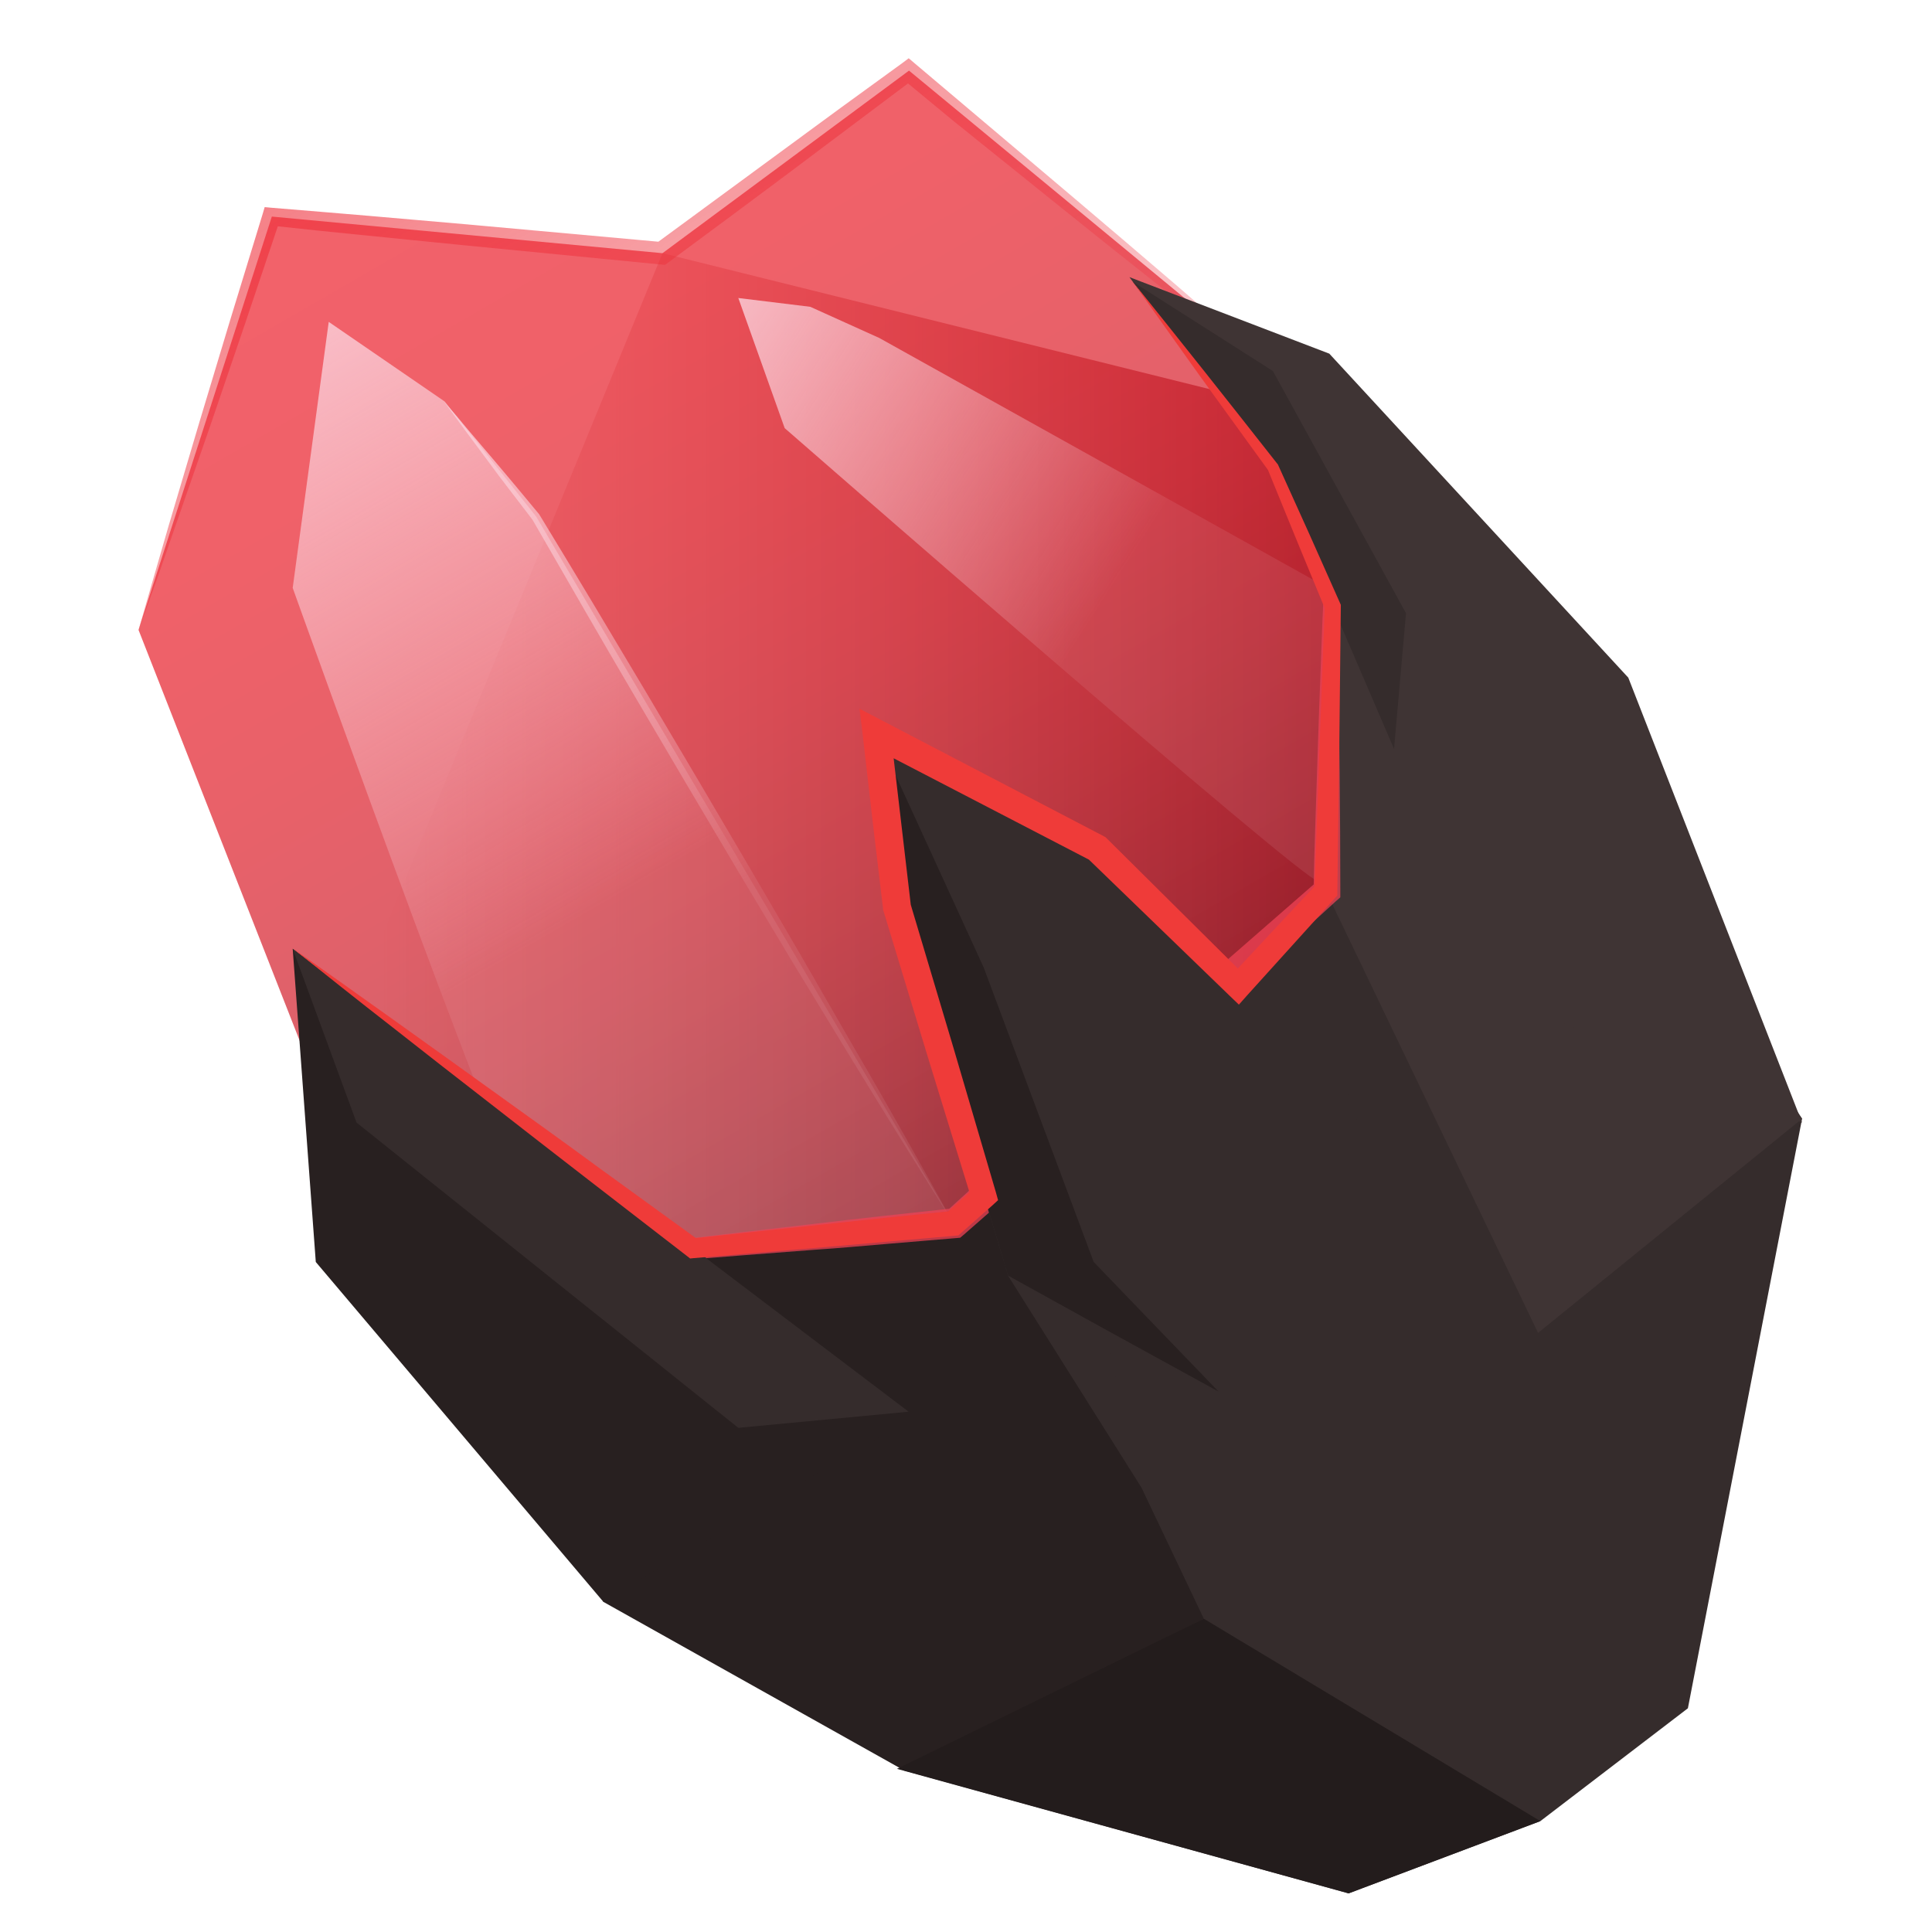 <svg xmlns="http://www.w3.org/2000/svg" xml:space="preserve" id="Layer_1" x="0" y="0" style="enable-background:new 0 0 2000 2000" version="1.1" viewBox="0 0 2000 2000">
  <style>
    .st2{opacity:.75}.st7{fill:#352c2c}.st8{fill:#3f3434}.st9{fill:#282020}
  </style>
  <linearGradient id="SVGID_1_" x1="391.49" x2="1378.359" y1="2607.802" y2="2607.802" gradientTransform="matrix(1 0 0 -1 0 3400)" gradientUnits="userSpaceOnUse">
    <stop offset="0" style="stop-color:#ca4840;stop-opacity:0"/>
    <stop offset="1" style="stop-color:#8e0f1b"/>
  </linearGradient>
  <path d="m406.3 1322.3 580.7-56 385.6-344 5.8-488.1-692.6-172.1-294.3 716.2z" style="fill:url(#SVGID_1_)"/>
  <linearGradient id="SVGID_2_" x1="456.396" x2="1084.02" y1="3276.818" y2="2189.741" gradientTransform="matrix(1 0 0 -1 0 3400)" gradientUnits="userSpaceOnUse">
    <stop offset=".006" style="stop-color:#ee2d38"/>
    <stop offset=".226" style="stop-color:#ea2c37"/>
    <stop offset=".402" style="stop-color:#e12c37"/>
    <stop offset=".562" style="stop-color:#d52c38"/>
    <stop offset=".713" style="stop-color:#c32b36"/>
    <stop offset=".857" style="stop-color:#ac2733"/>
    <stop offset=".995" style="stop-color:#91212d"/>
    <stop offset="1" style="stop-color:#90202d"/>
  </linearGradient>
  <path d="M406.3 1322.3 143.4 652.1l138-427.9 404.4 37.9L941 73.1l437.4 361.1-5.8 488.1-385.6 344z" style="opacity:.75;fill:url(#SVGID_2_);enable-background:new"/>
  <g class="st2">
    <linearGradient id="SVGID_3_" x1="495.099" x2="869.559" y1="3316.166" y2="2667.584" gradientTransform="matrix(1 0 0 -1 0 3400)" gradientUnits="userSpaceOnUse">
      <stop offset=".006" style="stop-color:#ee2d38;stop-opacity:.8"/>
      <stop offset=".316" style="stop-color:#ee2e39;stop-opacity:.63"/>
      <stop offset=".564" style="stop-color:#ee333f;stop-opacity:.495"/>
      <stop offset=".789" style="stop-color:#ef3948;stop-opacity:.372"/>
      <stop offset="1" style="stop-color:#ef4254;stop-opacity:.258"/>
    </linearGradient>
    <path d="M143.4 652.1 159 598l15.6-53.8 32-107.8 32.5-107.8L272 221.2l2-6.8 7.5.7c33.6 2.7 67.6 5.6 101.1 8.4l101.1 8.8 202.1 18.3-7.9 2.3 64-47 64-47 64-47 64.3-46.7 6.5-4.9 6.1 5.2 54.2 45.8 54.2 45.8c36.3 30.7 72.2 61 108.1 91.6l53.8 46 53.5 46.4c35.9 31.1 71.5 62 106.7 93.4-37.5-28.7-74.8-57.8-111.9-87.1l-55.9-44-55.5-44c-36.8-29.5-73.8-59.1-110.6-88.8l-55.2-44.4-54.6-45.1 12.8.4-63.1 47.4-63.6 47.8-63.6 47.4-64 47.4-3.6 2.7-4.3-.4-201.8-19.7-101-10.1c-33.6-3.3-67.2-6.8-101-10.5l9.5-6.1L254 334.1l-36.3 106.5L181 546.2l-18.5 53.4-19.1 52.5z" style="fill:url(#SVGID_3_)"/>
  </g>
  <linearGradient id="SVGID_4_" x1="256.546" x2="822.42" y1="3018.485" y2="2038.362" gradientTransform="matrix(1 0 0 -1 0 3400)" gradientUnits="userSpaceOnUse">
    <stop offset="0" style="stop-color:#fbd3dd;stop-opacity:.8"/>
    <stop offset=".587" style="stop-color:#fbd3dd;stop-opacity:.1"/>
  </linearGradient>
  <path d="M340.3 333.2 303 608.6s250.4 699.7 269.7 697.7c19.2-2 414.3-39.8 414.3-39.8L555 534.7l-94.7-119.1-120-82.4z" style="fill:url(#SVGID_4_)"/>
  <linearGradient id="SVGID_5_" x1="2047.334" x2="2462.462" y1="3503.178" y2="2784.155" gradientTransform="scale(1 -1) rotate(27.188 9363.639 -1135.663)" gradientUnits="userSpaceOnUse">
    <stop offset="0" style="stop-color:#fbd3dd;stop-opacity:.8"/>
    <stop offset=".587" style="stop-color:#fbd3dd;stop-opacity:.1"/>
  </linearGradient>
  <path d="m764.3 308.5 48 134.7s542.5 473.7 551.1 468.1 13.1-301.6 13.1-301.6L910.3 349.9l-71.5-32.3-74.5-9.1z" style="fill:url(#SVGID_5_)"/>
  <linearGradient id="SVGID_6_" x1="474.305" x2="974.993" y1="2992.285" y2="2125.068" gradientTransform="matrix(1 0 0 -1 0 3400)" gradientUnits="userSpaceOnUse">
    <stop offset="0" style="stop-color:#fbd3dd;stop-opacity:.8"/>
    <stop offset=".587" style="stop-color:#fbd3dd;stop-opacity:.1"/>
  </linearGradient>
  <path d="M987 1266.3c-37.9-60.2-75-120.1-111.9-180.5l-55.2-90.7-54.6-91.1-54.2-91.5-53.8-91.4c-35.9-61-71.1-122.5-106.5-183.8l.4.7-23.2-30.3c-7.9-10.1-15.3-20.1-22.8-30.3l-22.8-30.7c-7.5-10.1-15.1-20.5-22.5-30.7 8.4 9.5 16.7 19.2 24.8 29.1l24.8 29.1c8.3 9.9 16.3 19.2 24.5 29.1l24.5 29.5v.4l.4.4C595.7 594 632 654.7 668.3 715.7l54.2 91.5 53.8 91.5 53.5 91.6 53 92c35.3 60.2 69.9 122 104.2 184z" style="fill:url(#SVGID_6_)"/>
  <path d="m1865.5 1158.1-118.2 610.3-152.7 116.8-198.5 74.8-459.7-127 50.6-566.7 385.6-344 5.8-469.2v-18.9z" class="st7"/>
  <path d="m1865.5 1158.1-273.3 221.7-219.6-457.5L1384 454l-5.6-19.8z" class="st8"/>
  <path d="M1246.2 1675.7 936.4 1833l-311.7-174.7-126.5-344.7 544-66.9z" class="st9"/>
  <path d="M1378.4 434.2c1.6 40.8 2.9 81.4 3.9 122.2 1.1 40.8 2 81.4 2.7 122.2l1.1 61 .7 61c.4 40.8.7 81.4.7 122.2v6.1l-4.9 4.3-95.4 87.1c-32 28.7-64 57.8-96 86.6-32 28.8-64.3 57.5-96.3 85.9-32.3 28.4-64.7 57.1-97 85.2l-3.9 3.3-4.5.4-72.7 6.1c-24.1 2-48.3 4.3-72.7 5.9l-72.7 5.6-36.3 2.9-36.6 2.7-72.7 5.2-72.7 4.5c-48.7 2.9-97.2 5.9-145.9 7.9 48.3-7.2 96.3-13.7 144.6-20l72.6-9.5 72.6-8.8 36.3-4.5 36.3-4.3 72.6-8.4c24.1-2.9 48.3-5.6 72.6-8.3l72.6-7.9-8.4 3.9c31.7-29.1 63.6-57.8 95.6-86.8 32-28.7 64-57.5 96.3-86.2 32-28.7 64.3-57.1 96.6-85.5l97.2-84.8-4.9 10.5c.7-40.8 2.3-81.4 3.6-122.2l2-61 2.3-61c1.2-40.8 3.6-81.4 5.2-122.2.5-40.1 2.7-80.9 5.5-121.3z" class="st2" style="fill:#ef4254"/>
  <path d="m1594.6 1885.2-198.5 74.8-467.6-128.9 317.7-155.4z" style="fill:#231c1c"/>
  <path d="m946.2 1465.7-321.5 192.6-297.8-351.9L303 982.2l114.2 87.6 107.2 76 416.2 315.6z" class="st9"/>
  <path d="m1409.7 1147-92 203.2-125.7 18.3-48.7 7.2 38.3 164.2-138.2-219.5v-.4L928.5 938.8l-21.2-179.6 228.5 118.9z" class="st7"/>
  <path d="M1865.5 1162.1 1478.3 1001l-31.9-217.9-3.3-7.8-125.4-291.5-144.9-192-3.6-4.9 206.9 79.2 309.5 335.4z" class="st8"/>
  <path d="m1455.5 634.8-12.4 140.5-125.4-291.5-144.9-192 144.9 92.3z" class="st7"/>
  <path d="m1261.5 1440.6-118.2-64.9-99.9-55.3v-.4L928.5 938.8l-21.2-179.6 111 242.3 113.9 304.9 59.8 62.1z" class="st9"/>
  <path d="m940.6 1461.4-176.3 16.7-395.2-316L303 982.2l114.2 87.6 107.2 76z" class="st7"/>
  <path d="M1172.8 291.8c25.1 31.3 50.3 62.7 75 93.9 24.8 31.3 49.6 62.7 74.4 94.3l.4.4.4.7 32.3 71.5 32 71.9.7 1.6v2l-1.6 147.3-2 147.3v4.3l-2.9 3.3-45.1 49.9-45.1 49.9-8.8 9.9-9.9-9.5-146.7-141.9 3.3 2.3-228.5-118.6 21.2-14.7 10.5 89.8 10.5 89.8-.7-2.7 44.7 149.8 44 149.8 2.3 8.3-6.1 5.6-31.7 28-3.3 2.9-3.9.4-67.6 5.9-67.6 5.9-134.7 11.3-3.9.4-2.9-2.3-102.2-79c-34.3-26.4-68.2-53-102.2-79.4-34-26.4-68.2-53-102.2-79.8-34-26.4-67.9-53.5-101.5-80.3 35.2 24.8 70.4 49.6 105.5 74.8 35.2 25.1 70.2 50.3 105.1 75.4s70.2 50.3 104.8 75.8l104.8 76-6.8-2 134.5-14.4 67.2-7.2 67.2-6.8-7.2 3.3 31.3-28.4-3.9 13.3-46-149.5-45.4-149.5-.4-1.2v-1.2l-10.7-89.8-10.3-89.6-3.3-27.3 24.5 12.8 228.2 119.1 2 1.1 1.2 1.2 145 143.9-18.5.7 45.8-49.2 46-49.2-3.3 7.9 5.2-146.9 5.5-147.3.7 3.6-30-72.7-29.7-72.7.7 1.2c-23.5-32.3-47-65-70.4-97.2-23.6-32.9-46.8-65.6-69.9-98.2z" style="fill:#ef3b39"/>
</svg>
